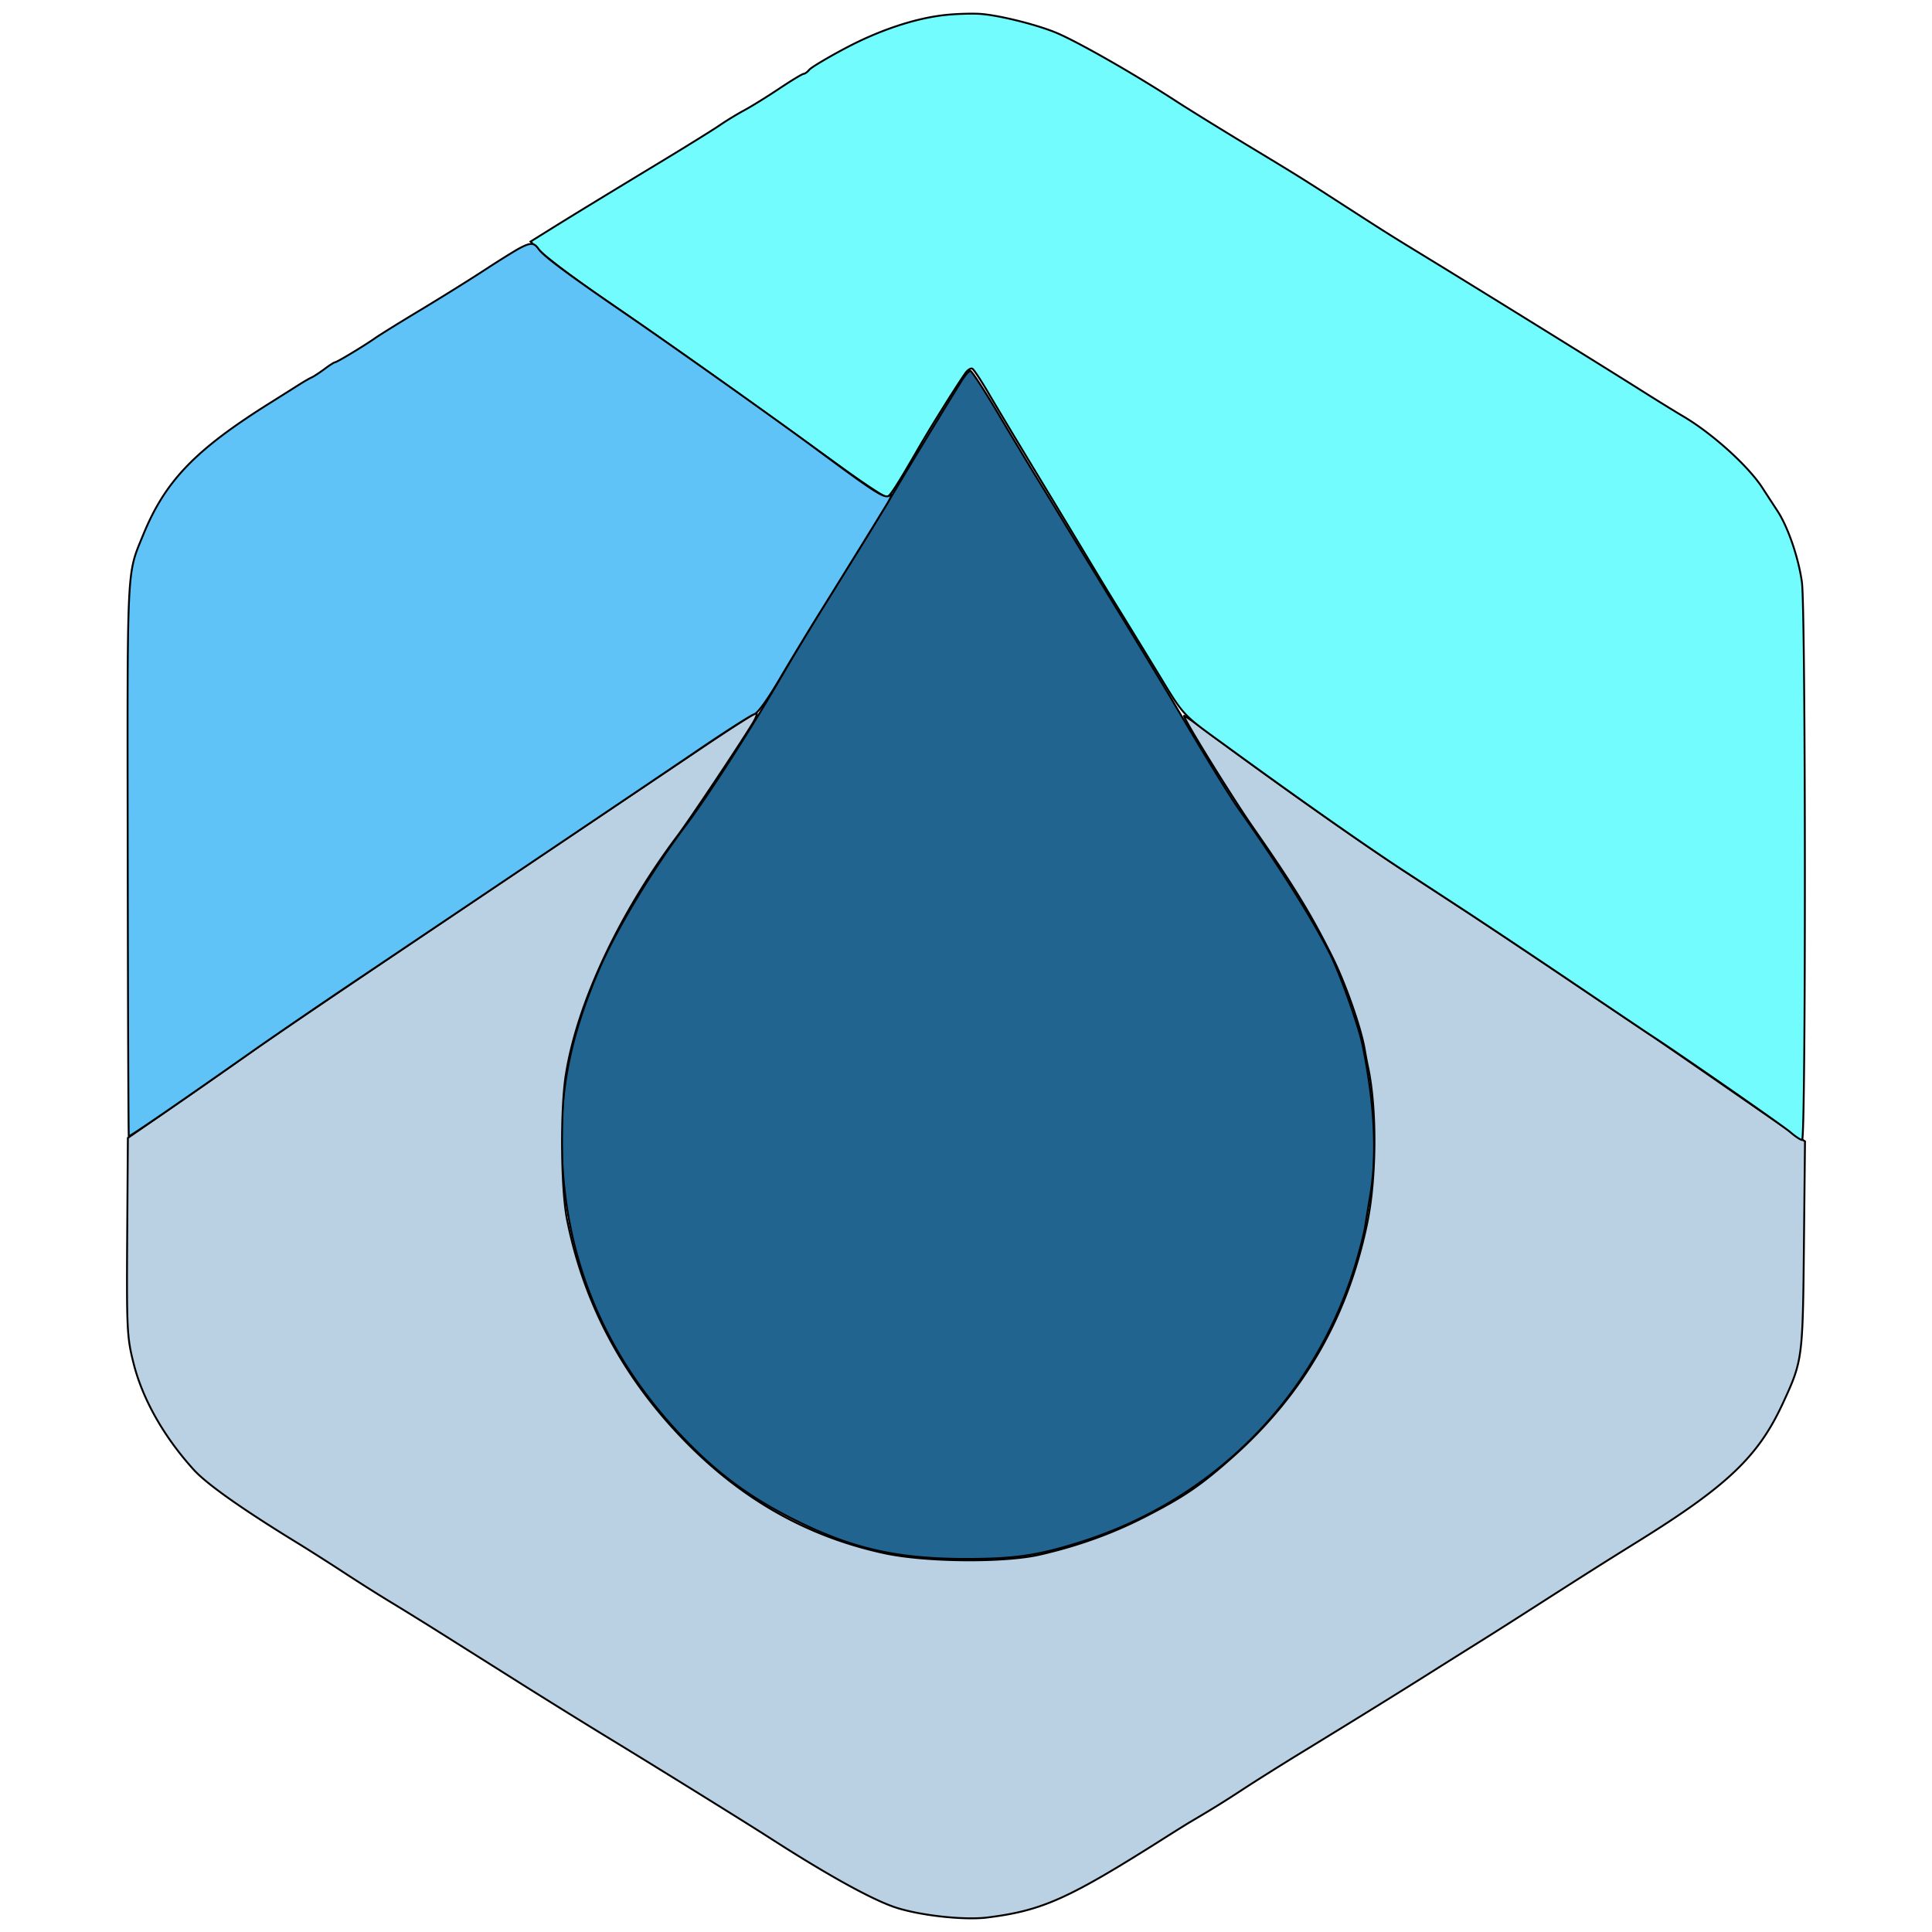 <svg width="1024" height="1024" xmlns="http://www.w3.org/2000/svg"><g stroke="null" fill-rule="evenodd"><path fill="#216490" d="M509.48 202.146c-10.06 16.207-25.682 41.9-33.948 55.832a2143.523 2143.523 0 0 1-19.6 32.226c-25.181 40.45-32.352 52.207-43.42 71.195-15.596 26.756-37.532 60.817-48.748 75.691-17.713 23.495-36.907 55.261-45.855 75.893-17.093 39.412-22.59 70.773-19.355 110.403 4.368 53.484 26.31 100.557 65.621 140.784 16.95 17.345 33.342 29.362 55.356 40.581 31.214 15.906 55.407 21.524 92.652 21.513 25.548-.007 37.63-1.771 59.91-8.744 71.323-22.322 125.794-77.562 146.785-148.858 2.063-7.007 4.12-15.1 4.567-17.986.45-2.885 1.77-10.98 2.935-17.986 3.543-21.324 2.134-47.774-4.2-78.799-2.043-10.01-11.915-37.703-17.155-48.125-9.448-18.79-27.357-47.245-48.415-76.92-4.808-6.775-18.801-29.597-33.54-54.707-4.356-7.42-17.007-28.328-28.112-46.464a18979.354 18979.354 0 0 1-28.83-47.214 6903.815 6903.815 0 0 0-16.466-26.98c-4.303-7.006-13.733-22.687-20.951-34.847-7.22-12.16-13.715-22.108-14.434-22.108-.718 0-2.876 2.53-4.796 5.62"/><path fill="#bad0e3" d="M372.191 396.247c-188.667 126.846-223.875 150.63-242.518 163.842-9.236 6.544-26.941 18.903-39.344 27.468l-22.554 15.568-.316 45.884c-.385 56.072-.228 59.488 3.39 73.802 4.771 18.866 16 38.691 31.808 56.151 6.846 7.565 25.6 20.824 54.525 38.553 6.47 3.966 17.836 11.194 25.255 16.06 7.42 4.867 18.548 11.9 24.731 15.63 6.183 3.731 18.66 11.458 27.729 17.171l41.05 25.87c13.51 8.515 34.537 21.552 46.727 28.972 25.146 15.303 73.03 44.998 85.254 52.867 29.593 19.053 52.818 31.98 65.588 36.51 12.67 4.494 37.162 7.301 49.823 5.71 29.27-3.674 42.88-9.8 94.513-42.53 5.358-3.398 11.091-6.973 12.74-7.944 12.3-7.253 17.97-10.765 28.478-17.648 6.595-4.32 20.759-13.215 31.476-19.768 27.776-16.985 50.168-30.845 67.448-41.75a6666.606 6666.606 0 0 1 24.73-15.528c5.36-3.338 15.476-9.743 22.483-14.233 34.765-22.278 44.246-28.29 62.729-39.768 47.616-29.57 63.985-45.157 76.99-73.307 10.467-22.655 10.574-23.454 11.197-84.16l.562-54.708-4.48-2.998c-2.464-1.648-20.054-13.789-39.091-26.979-19.037-13.19-36.167-24.993-38.07-26.23-1.9-1.236-20.44-13.714-41.201-27.728s-47.556-31.888-59.545-39.72a320276.487 320276.487 0 0 0-29.833-19.485c-24.567-16.042-71.949-49.524-106.77-75.45-5.162-3.842-9.693-6.986-10.07-6.986-1.314 0 25.114 42.83 36.529 59.204 21.553 30.912 30.887 46.175 42.17 68.947 6.997 14.124 15.14 37.467 17.039 48.848.47 2.81 1.217 6.797 1.664 8.858 4.835 22.33 4.583 59.666-.564 83.935-10.555 49.76-33.868 90.03-71.388 123.307-16.885 14.977-25.68 20.95-46.465 31.566-17.274 8.822-35.303 15.301-55.457 19.928-18.896 4.34-60.645 3.959-82.436-.75-41.572-8.985-77.095-29.355-108.09-61.984-31.39-33.046-51.38-71.252-60.078-114.826-3.22-16.135-3.585-58.124-.664-76.68 5.964-37.886 28.133-85.362 59.14-126.652 6.415-8.542 32.492-47.568 39.812-59.58 1.884-3.09 2.803-5.62 2.045-5.62-.76 0-13.671 8.262-28.691 18.36"/><path fill="#73fcfe" d="M501.691 7.878c-16.138 1.602-35.482 8.004-54.038 17.886-9.279 4.94-17.692 9.973-18.696 11.183-1.004 1.21-2.368 2.2-3.03 2.2-.663 0-6.483 3.524-12.933 7.83-6.448 4.306-14.76 9.458-18.47 11.45-3.71 1.99-9.443 5.475-12.74 7.744-3.298 2.268-15.776 10.05-27.73 17.294-37.163 22.52-49.82 30.24-61.528 37.528l-11.318 7.046 3.82 3.891c4.12 4.198 18.342 14.984 33.405 25.335 39.104 26.87 69.177 48.186 128.489 91.077 11.92 8.62 22.36 15.443 23.2 15.163 1.624-.541 5.402-6.414 16.572-25.761 6.415-11.112 19.34-31.826 24.843-39.814 1.294-1.878 3.035-2.993 3.869-2.479.833.516 4.784 6.532 8.78 13.371 3.996 6.84 15.032 25.25 24.524 40.913a14264.714 14264.714 0 0 1 26.691 44.216c5.19 8.656 11.3 18.755 13.578 22.443a9201.622 9201.622 0 0 1 22.702 37.038c16.98 27.805 13.281 23.825 40.644 43.746 37.624 27.393 71.646 51.26 92.14 64.643l29.833 19.485c11.99 7.832 38.784 25.706 59.545 39.72 20.76 14.014 39.304 26.492 41.21 27.728 14.494 9.41 69.78 47.815 73.721 51.213 2.707 2.335 5.575 4.245 6.37 4.245 2.037 0 1.943-280.995-.099-295.673-1.81-13.02-7.428-29.35-13.01-37.82-2.171-3.298-5.688-8.69-7.811-11.985-7.543-11.694-26.65-28.979-42.084-38.068-4.534-2.67-14.825-9.026-22.869-14.123-16.766-10.624-87.928-54.717-113.525-70.341-18.93-11.556-20.613-12.615-43.467-27.359-23.078-14.888-23.958-15.436-51.71-32.208-14.014-8.47-30.876-18.904-37.471-23.186-21.302-13.831-49.844-30.182-62.202-35.632-9.944-4.387-30.917-9.7-41.219-10.441-4.121-.297-12.215-.07-17.986.502"/><path fill="#5fc3f8" d="M275.366 131.575c-2.474 1.307-10.905 6.562-18.736 11.679-7.831 5.117-23.007 14.575-33.724 21.017s-21.502 13.13-23.97 14.864c-5.998 4.216-20.406 12.894-21.41 12.894-.441 0-2.889 1.568-5.44 3.484-2.55 1.915-5.649 3.946-6.886 4.513-1.236.566-4.09 2.203-6.341 3.636a4269.155 4269.155 0 0 1-15.738 9.913c-39.946 25.065-55.64 41.428-67.372 70.24-8.642 21.226-8.28 13.484-8.051 171.953.116 80.344.376 146.245.578 146.446.37.37 27.44-18.228 66.176-45.465 11.529-8.107 36.822-25.39 56.206-38.406 69.992-47 154.78-104.095 180.182-121.333 14.262-9.68 27.281-17.983 28.93-18.454 1.831-.523 7.079-7.8 13.49-18.712 5.77-9.82 15.55-25.966 21.733-35.877 12.477-20.004 28.463-45.865 34.972-56.577 2.337-3.843 3.17-6.093 1.853-5-2.72 2.257-5.969.226-40.573-25.355-20.372-15.06-74.72-53.612-100.422-71.234-30.009-20.573-42.69-30.023-45.306-33.756-2.479-3.54-4.195-3.62-10.151-.47"/></g></svg>